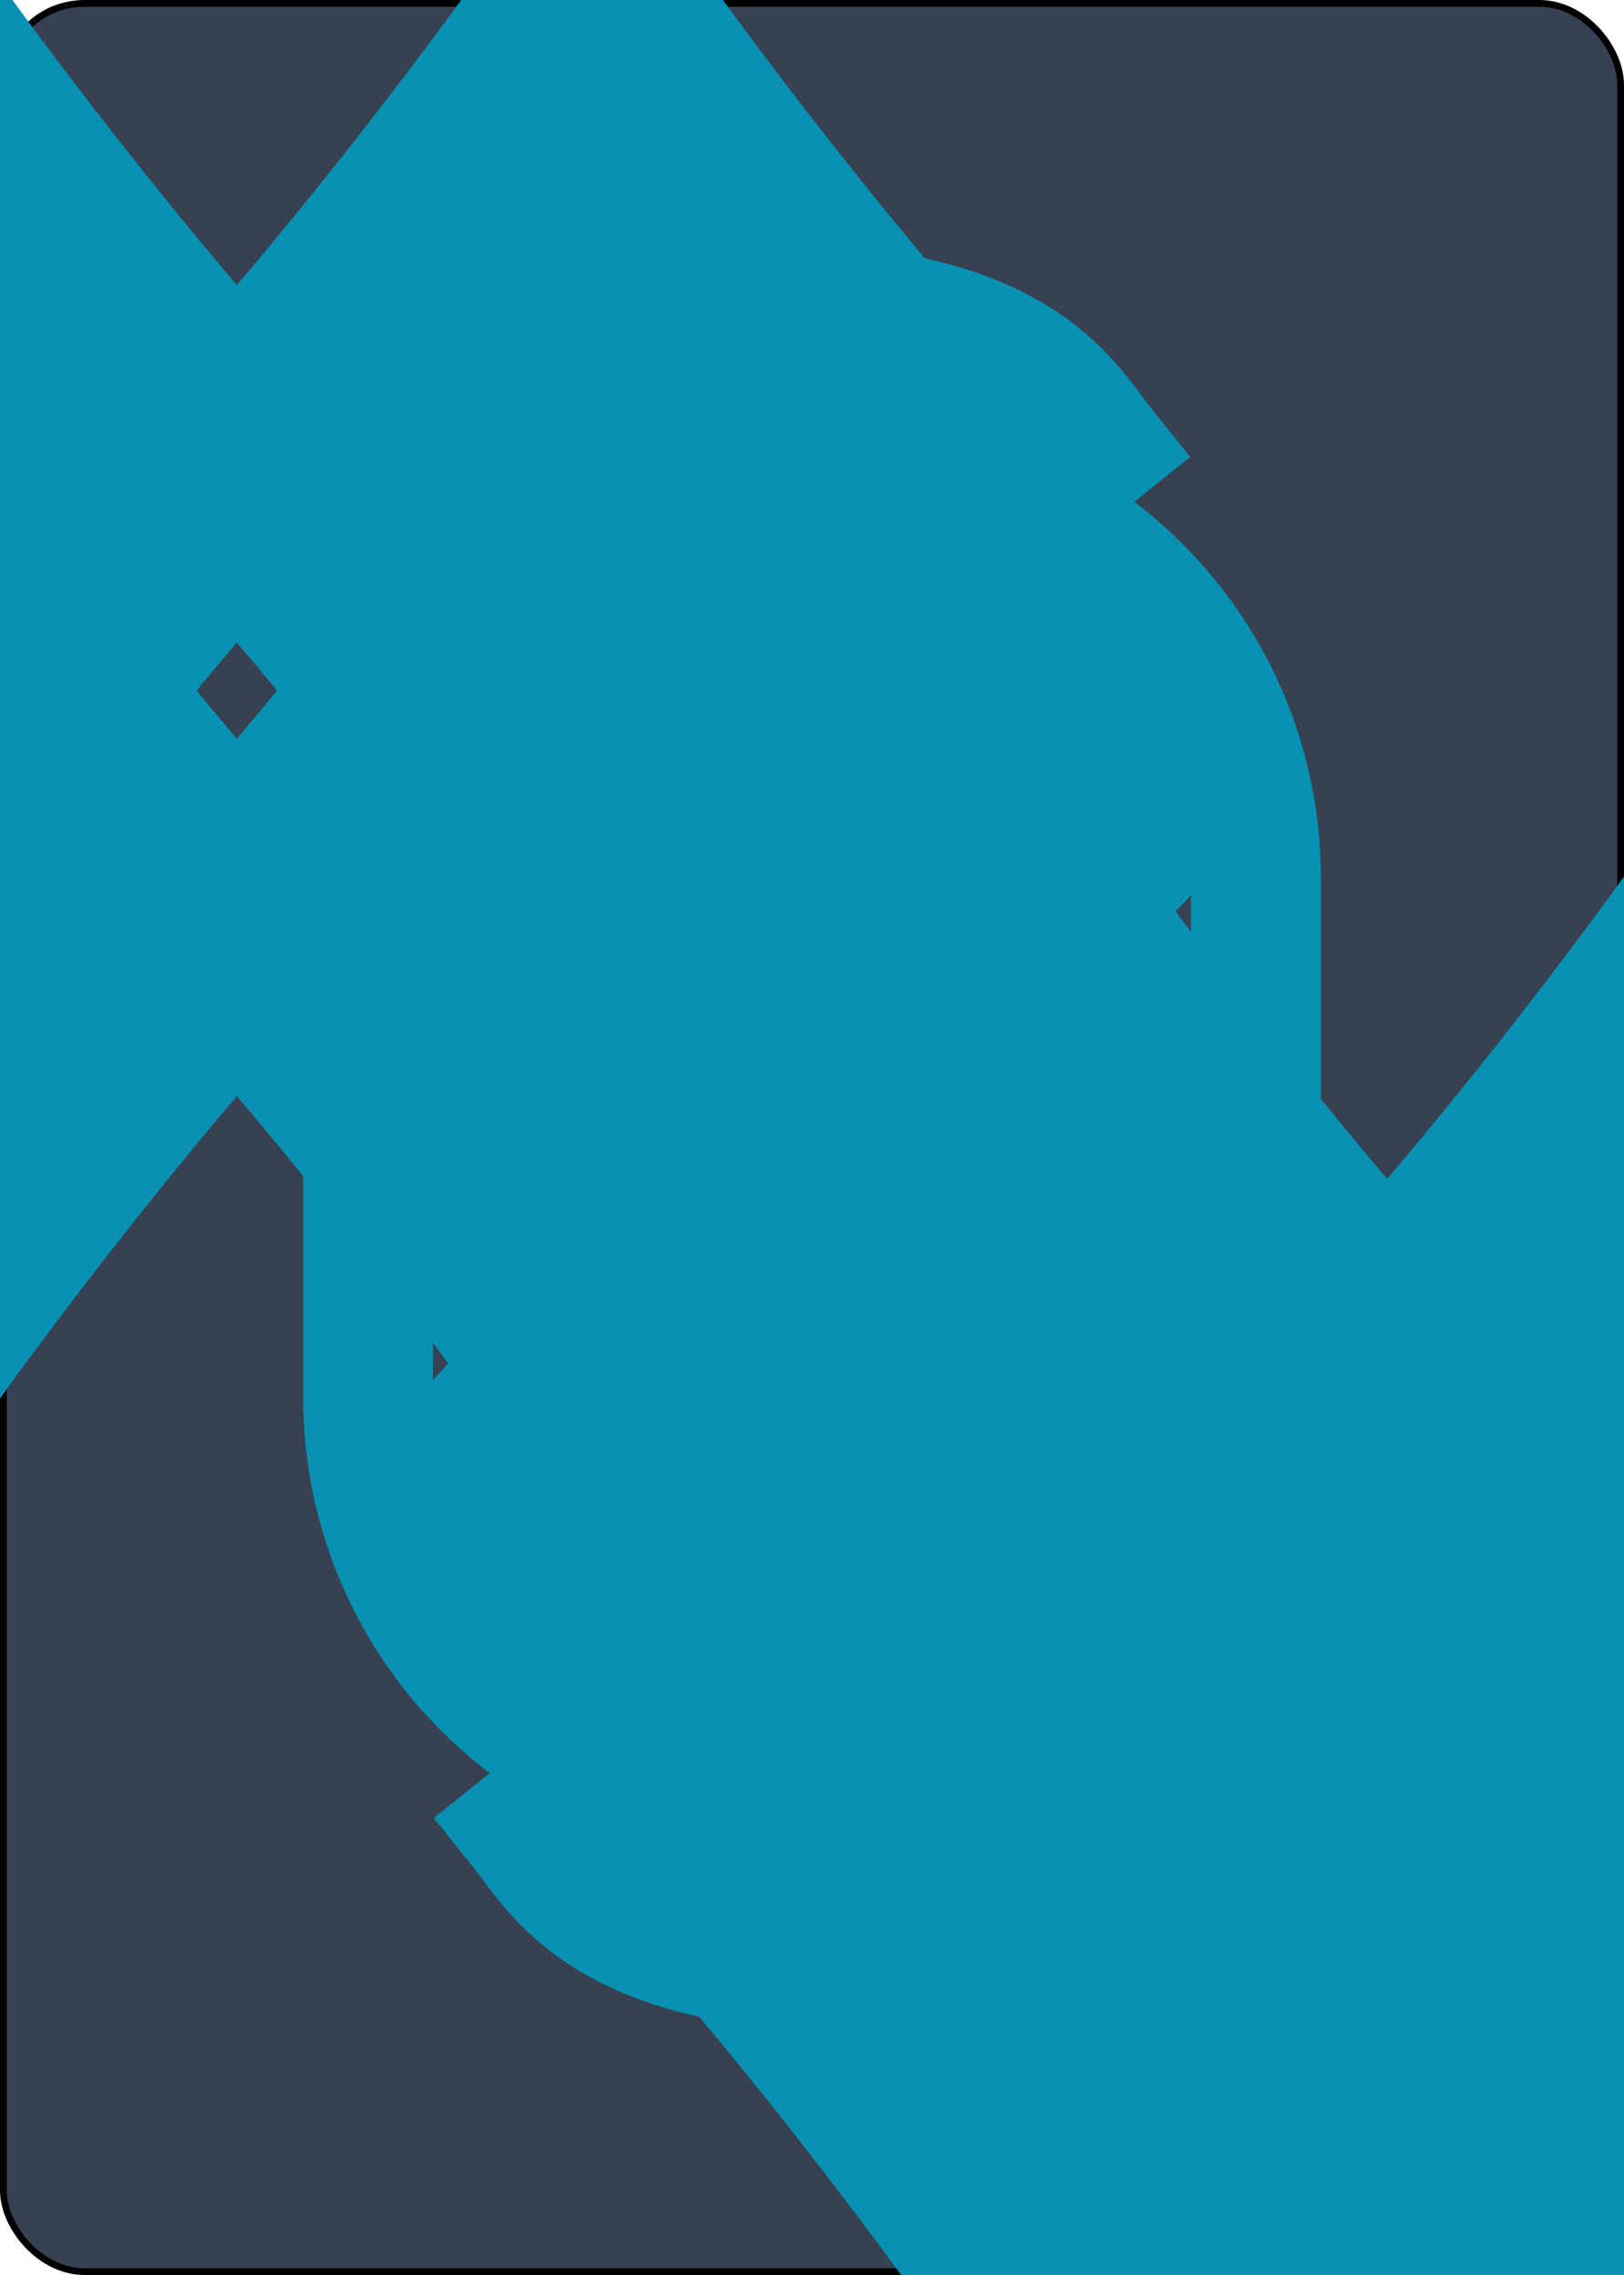 <?xml version="1.0" encoding="UTF-8" standalone="no"?>
<svg xmlns="http://www.w3.org/2000/svg" xmlns:xlink="http://www.w3.org/1999/xlink" class="card" face="9D" height="3.5in" preserveAspectRatio="none" viewBox="-120 -168 240 336" width="2.5in"><symbol id="SD9" viewBox="-600 -600 1200 1200" preserveAspectRatio="xMinYMid"><path d="M-400 0C-350 0 0 -450 0 -500C0 -450 350 0 400 0C350 0 0 450 0 500C0 450 -350 0 -400 0Z" fill="#0891b2"></path></symbol><symbol id="VD9" viewBox="-500 -500 1000 1000" preserveAspectRatio="xMinYMid"><path d="M250 -100A250 250 0 0 1 -250 -100L-250 -210A250 250 0 0 1 250 -210L250 210A250 250 0 0 1 0 460C-150 460 -180 400 -200 375" stroke="#0891b2" stroke-width="80" stroke-linecap="square" stroke-miterlimit="1.5" fill="none"></path></symbol><rect width="239" height="335" x="-119.5" y="-167.5" rx="12" ry="12" fill="#374151" stroke="black"></rect><use xlink:href="#VD9" height="32" x="-114.4" y="-156"></use><use xlink:href="#SD9" height="26.769" x="-111.784" y="-119"></use><use xlink:href="#SD9" height="70" x="-87.501" y="-135.501"></use><use xlink:href="#SD9" height="70" x="17.501" y="-135.501"></use><use xlink:href="#SD9" height="70" x="-87.501" y="-68.5"></use><use xlink:href="#SD9" height="70" x="17.501" y="-68.5"></use><use xlink:href="#SD9" height="70" x="-35" y="-35"></use><g transform="rotate(180)"><use xlink:href="#VD9" height="32" x="-114.4" y="-156"></use><use xlink:href="#SD9" height="26.769" x="-111.784" y="-119"></use><use xlink:href="#SD9" height="70" x="-87.501" y="-135.501"></use><use xlink:href="#SD9" height="70" x="17.501" y="-135.501"></use><use xlink:href="#SD9" height="70" x="-87.501" y="-68.5"></use><use xlink:href="#SD9" height="70" x="17.501" y="-68.5"></use></g></svg>